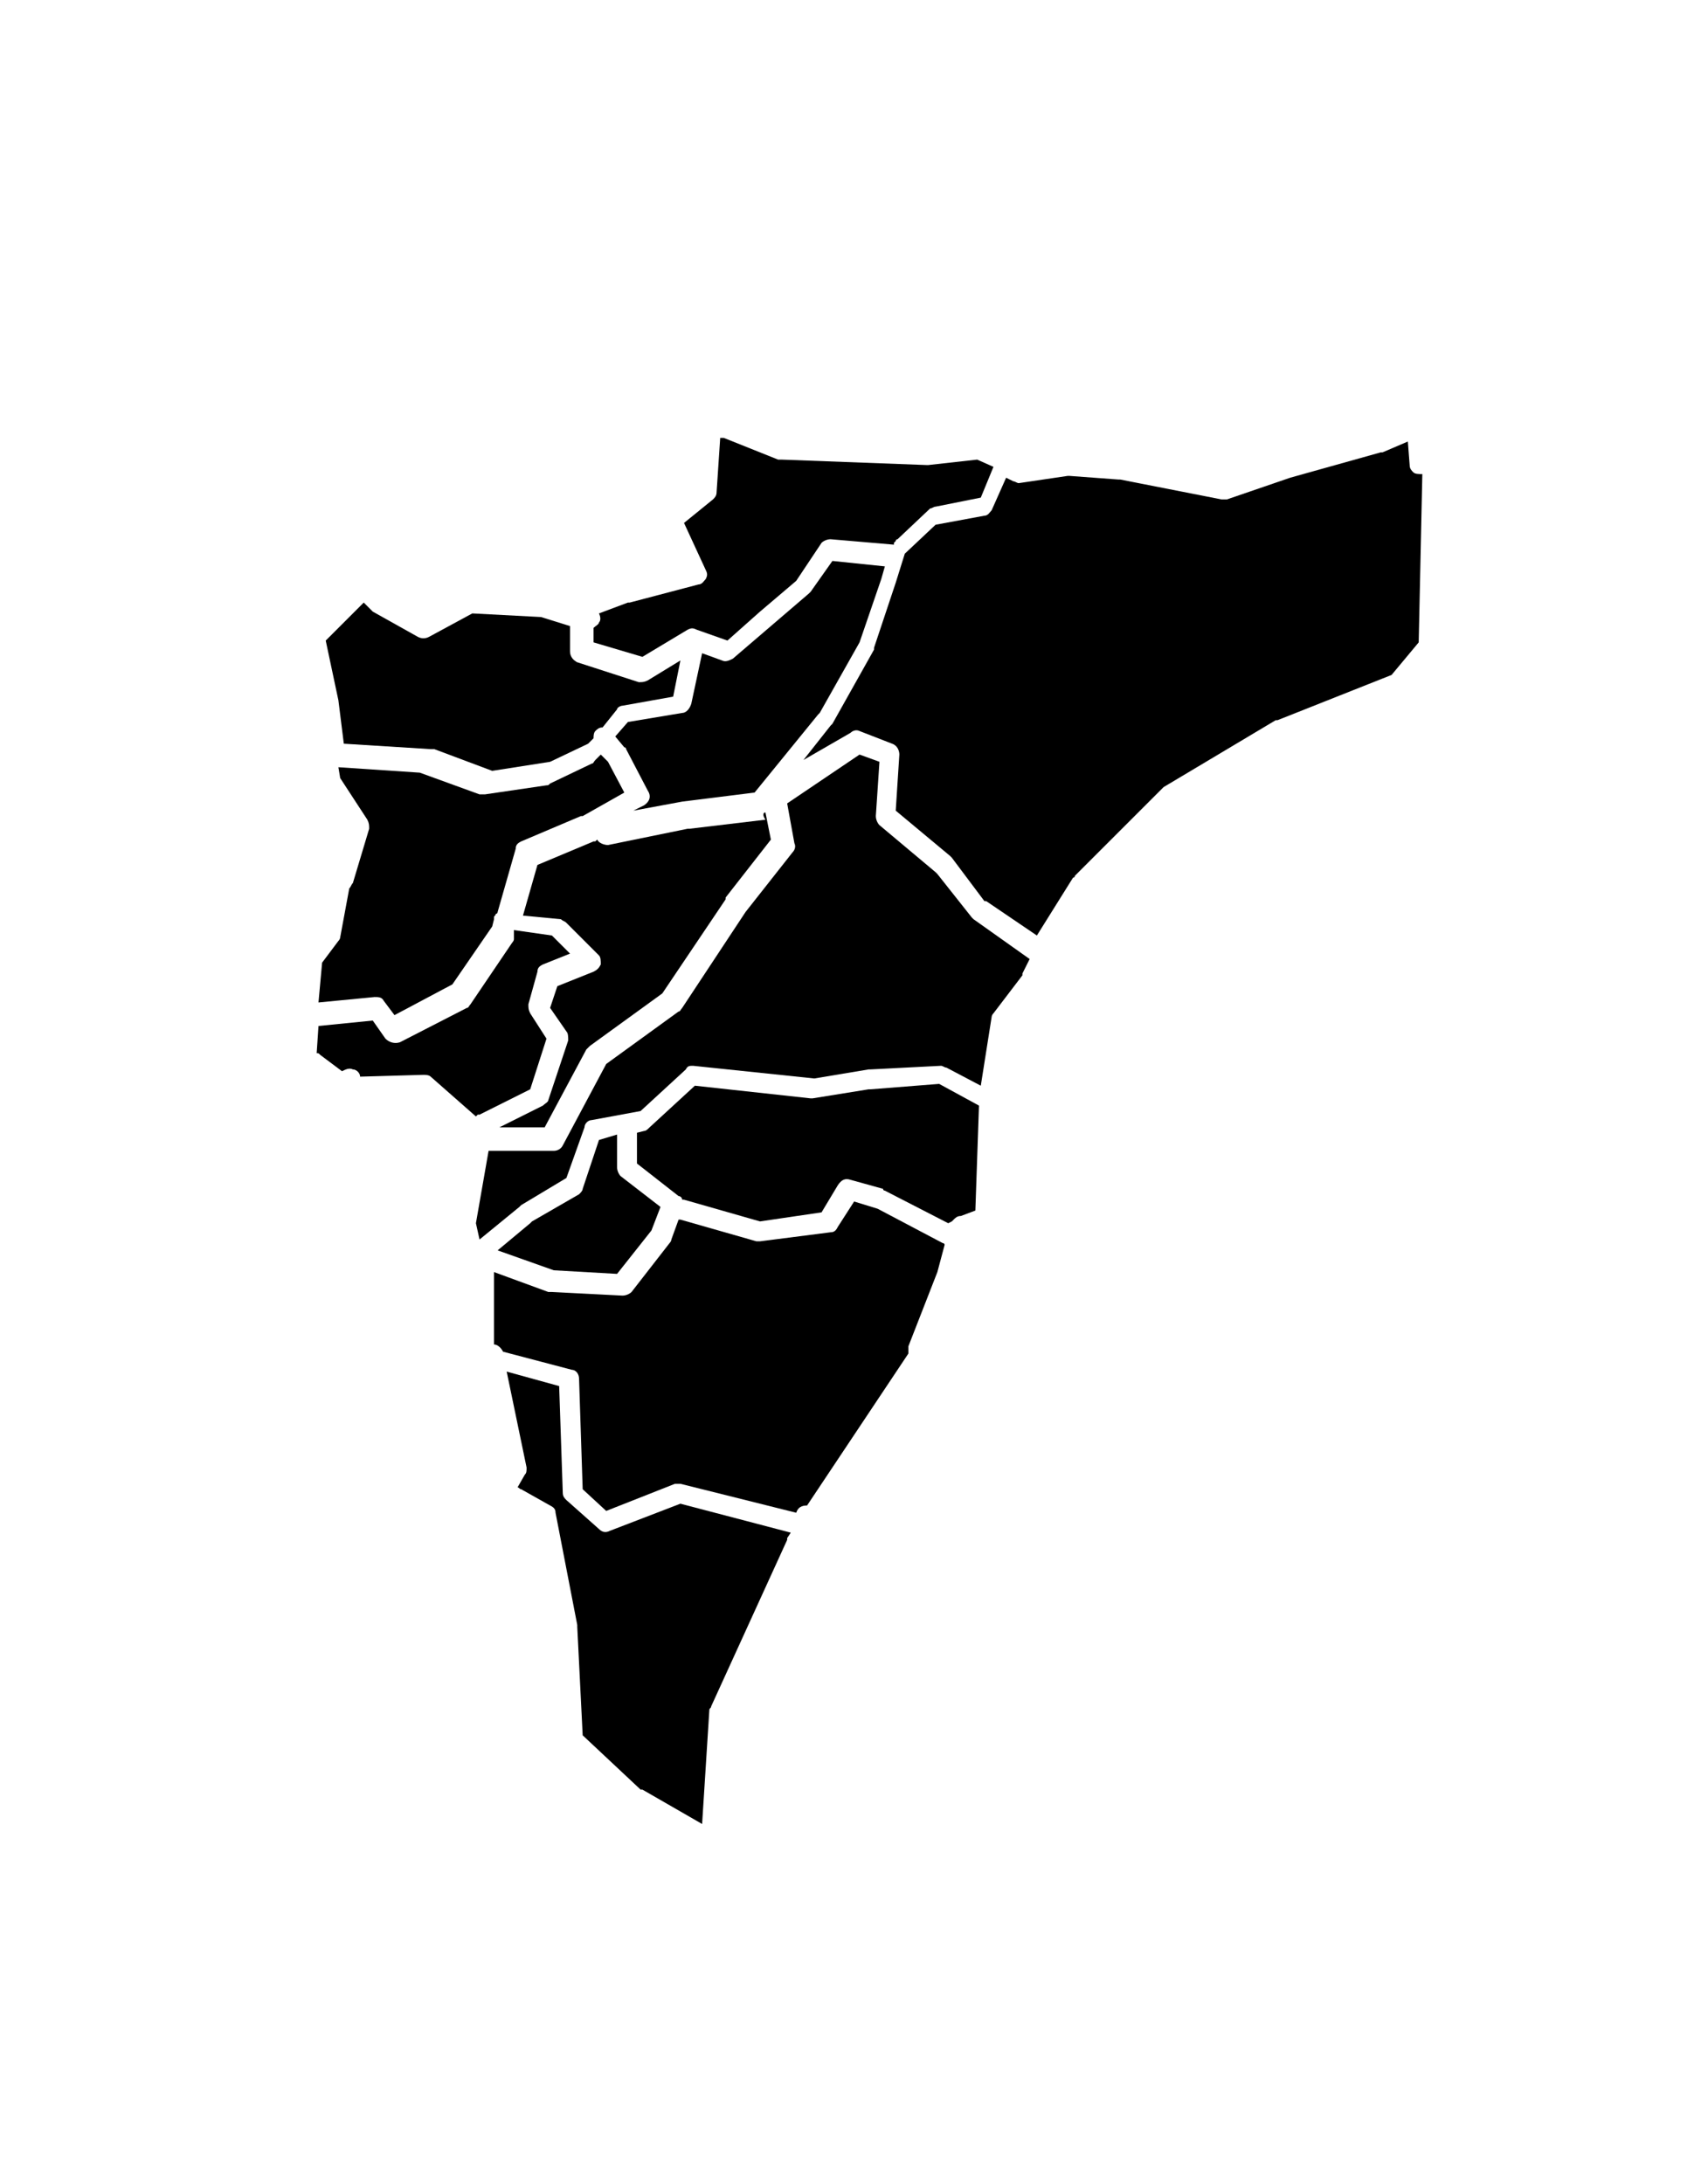 <?xml version="1.0" encoding="utf-8"?>
<!-- Generator: Adobe Illustrator 20.1.0, SVG Export Plug-In . SVG Version: 6.00 Build 0)  -->
<svg version="1.1"
	 id="quindio" inkscape:output_extension="org.inkscape.output.svg.inkscape" inkscape:version="0.46" sodipodi:docname="departamentos_colombia_plain.svg" sodipodi:version="0.32" xmlns:cc="http://creativecommons.org/ns#" xmlns:dc="http://purl.org/dc/elements/1.1/" xmlns:inkscape="http://www.inkscape.org/namespaces/inkscape" xmlns:rdf="http://www.w3.org/1999/02/22-rdf-syntax-ns#" xmlns:sodipodi="http://sodipodi.sourceforge.net/DTD/sodipodi-0.dtd" xmlns:svg="http://www.w3.org/2000/svg"
	 xmlns="http://www.w3.org/2000/svg" xmlns:xlink="http://www.w3.org/1999/xlink" x="0px" y="0px" viewBox="0 0 94 120.7"
	 style="enable-background:new 0 0 94 120.7;" xml:space="preserve">
<path id="divi-63272" class="st0" d="M39.8,24.2H40l0,0l3,1.2c0.1,0,0.1,0,0.2,0l8,0.3h0.1l2.7-0.3l0.9,0.4l-0.7,1.7L51.7,28
	c-0.1,0-0.2,0.1-0.3,0.1l-1.8,1.7c0,0-0.1,0-0.1,0.1L49.4,30l0,0l0,0c0,0,0,0,0,0.1l0,0l-3.5-0.3c-0.2,0-0.4,0.1-0.5,0.2L44,32.1
	l0,0l-2,1.7l-1.8,1.6l-1.7-0.6c-0.2-0.1-0.3-0.1-0.5,0l-2.5,1.5l-2.7-0.8v-0.8c0.1-0.1,0.3-0.2,0.3-0.3c0.1-0.1,0.1-0.3,0-0.5l0,0
	l1.6-0.6h0.1l3.8-1c0.2,0,0.3-0.2,0.4-0.3c0.1-0.2,0.1-0.3,0-0.5l-1.2-2.6l1.6-1.3c0.1-0.1,0.2-0.2,0.2-0.4L39.8,24.2z"/>
<path id="divi-63690" class="st0" d="M77.8,24.4l0.1,1.3c0,0.2,0.1,0.3,0.2,0.4s0.3,0.1,0.5,0.1l-0.2,9.3l-1.5,1.8l-6.3,2.5h-0.1
	l-6.2,3.7l-0.1,0.1l-4.8,4.8c0,0,0,0.1-0.1,0.1l-2,3.2l-2.8-1.9h-0.1l-1.8-2.4c0,0,0,0-0.1-0.1l-3-2.5l0.2-3.1
	c0-0.2-0.1-0.5-0.4-0.6l-1.8-0.7c-0.2-0.1-0.4,0-0.5,0.1L44.4,42l1.5-1.9c0,0,0,0,0.1-0.1l2.3-4.1c0,0,0,0,0-0.1l1.2-3.6l0,0
	l0.5-1.6l1.7-1.6l2.7-0.5c0.2,0,0.3-0.2,0.4-0.3l0.8-1.8l0.4,0.2c0.1,0,0.2,0.1,0.3,0.1l2.7-0.4h0.1l2.7,0.2h0.1l5.6,1.1
	c0.1,0,0.2,0,0.3,0l3.5-1.2l5-1.4c0,0,0,0,0.1,0L77.8,24.4z"/>
<path id="divi-63190" class="st0" d="M46,31l2.9,0.3L48.7,32l0,0l-1.2,3.5l-2.2,3.9l-0.1,0.1l-3.5,4.3l-4,0.5l0,0L35,44.8l0.6-0.3
	c0.3-0.2,0.4-0.5,0.2-0.8l-1.2-2.3c0,0,0-0.1-0.1-0.1L34,40.7l0.7-0.8l3-0.5c0.2,0,0.4-0.2,0.5-0.5l0.6-2.8l1.1,0.4
	c0.2,0.1,0.4,0,0.6-0.1l2.1-1.8l2.1-1.8l0.1-0.1L46,31z"/>
<path id="divi-63594" class="st0" d="M20.1,33.3l0.4,0.4l0.1,0.1l2.5,1.4c0.2,0.1,0.4,0.1,0.6,0l2.4-1.3l3.8,0.2l0,0l1.6,0.5V36
	c0,0.3,0.2,0.5,0.4,0.6l3.4,1.1c0.2,0,0.3,0,0.5-0.1l1.8-1.1l-0.4,2L34.4,39c-0.1,0-0.3,0.1-0.3,0.2l-0.8,1l0,0
	c-0.2,0-0.3,0.1-0.4,0.2c-0.1,0.1-0.1,0.3-0.1,0.4l-0.3,0.3l-2.1,1l0,0l-3.2,0.5L24,41.4c-0.1,0-0.1,0-0.2,0L19,41.1l-0.3-2.4l0,0
	L18,35.4L20.1,33.3z"/>
<path id="divi-63130" class="st0" d="M47.5,41.7l1.1,0.4l-0.2,3c0,0.2,0.1,0.4,0.2,0.5l3.1,2.6l0.1,0.1l1.9,2.4l0.1,0.1l3.1,2.2
	l-0.4,0.8v0.1L54.9,56c-0.1,0.1-0.1,0.2-0.1,0.2L54.2,60l-1.9-1c-0.1,0-0.2-0.1-0.3-0.1l-3.9,0.2H48l-3,0.5l-6.7-0.7
	c-0.2,0-0.3,0-0.4,0.2l-2.5,2.3l-2.7,0.5c-0.2,0-0.4,0.2-0.4,0.4l-1,2.8l-2.5,1.5c0,0,0,0-0.1,0.1l-2.2,1.8l-0.2-0.9l0.7-4
	c0.1,0,0.1,0,0.2,0h3.4c0.2,0,0.4-0.1,0.5-0.3l2.4-4.5l4-2.9c0.1,0,0.1-0.1,0.2-0.2l3.5-5.3l0,0l2.6-3.3c0.1-0.1,0.2-0.3,0.1-0.5
	l-0.4-2.2L47.5,41.7z"/>
<path id="divi-63470" class="st0" d="M33.2,41.7l0.3,0.3l0.1,0.1l0.9,1.7l-2.3,1.3h-0.1l-3.3,1.4c-0.2,0.1-0.3,0.2-0.3,0.4l-1,3.5
	c0,0,0,0.1-0.1,0.1c0,0.1-0.1,0.1-0.1,0.2v0.1l-0.1,0.4L25,54.4l-3.2,1.7l-0.6-0.8c-0.1-0.2-0.3-0.2-0.5-0.2l-3.1,0.3l0.2-2.2
	l0.9-1.2c0.1-0.1,0.1-0.2,0.1-0.2l0.5-2.7l0,0c0.1-0.1,0.1-0.2,0.2-0.3l0.9-3c0-0.2,0-0.3-0.1-0.5L18.8,43l-0.1-0.6l4.5,0.3l3.3,1.2
	c0.1,0,0.2,0,0.3,0l3.4-0.5c0.1,0,0.1,0,0.2-0.1l2.3-1.1c0.1,0,0.1-0.1,0.2-0.2L33.2,41.7z"/>
<path id="divi-63001" class="st0" d="M42.3,44.9l0.3,1.5l-2.5,3.2c0,0,0,0,0,0.1l-3.5,5.2l-4,2.9c-0.1,0.1-0.1,0.1-0.2,0.2l-2.3,4.3
	h-2.5l2.4-1.2c0.1-0.1,0.3-0.2,0.3-0.3l1.1-3.3c0-0.2,0-0.4-0.1-0.5l-0.9-1.3l0.4-1.2l2-0.8c0.2-0.1,0.3-0.2,0.4-0.4
	c0-0.2,0-0.4-0.1-0.5L31.3,51c-0.1-0.1-0.2-0.1-0.3-0.2l-2.1-0.2l0.8-2.8l3.1-1.3c0,0,0,0,0.1,0l0.1-0.1c0.1,0.2,0.4,0.3,0.6,0.3
	l4.4-0.9h0.1l4.2-0.5C42.1,45,42.2,44.9,42.3,44.9z"/>
<path id="divi-63401" class="st0" d="M28.4,51.4l2.1,0.3l1,1L30,53.3c-0.2,0.1-0.3,0.2-0.3,0.4l-0.5,1.8c0,0.2,0,0.3,0.1,0.5
	l0.9,1.4l-0.9,2.8l-2.8,1.4h-0.1c0,0,0,0-0.1,0.1l0,0l-2.5-2.2c-0.1-0.1-0.3-0.1-0.4-0.1l-3.5,0.1c0-0.2-0.2-0.4-0.4-0.4
	c-0.2-0.1-0.4,0-0.6,0.1l-1.2-0.9c-0.1-0.1-0.1-0.1-0.2-0.1l0.1-1.5l3-0.3l0.7,1c0.2,0.2,0.5,0.3,0.8,0.2l3.7-1.9
	c0.1,0,0.1-0.1,0.2-0.2l2.3-3.4c0,0,0.1-0.1,0.1-0.2V51.4z"/>
<path id="divi-63212" class="st0" d="M51.9,59.9l2.2,1.2l-0.2,5.8l-0.8,0.3c-0.2,0-0.3,0.1-0.4,0.2c0,0,0,0-0.1,0.1l-0.2,0.1
	l-3.5-1.8c0,0-0.1,0-0.1-0.1L47,65.2c-0.3-0.1-0.5,0-0.7,0.3L45.4,67L42,67.5l-4.2-1.2h-0.1l0,0c0-0.1-0.1-0.2-0.2-0.2l-2.3-1.8
	v-1.7l0.4-0.1c0.1,0,0.2-0.1,0.3-0.2l2.5-2.3l6.4,0.7h0.1l3.1-0.5h0.1L51.9,59.9z"/>
<path id="divi-63111" class="st0" d="M34.1,62.7v1.8c0,0.2,0.1,0.4,0.2,0.5l2.2,1.7L36,68l-1.9,2.4l-3.5-0.2l-3.1-1.1l1.8-1.5
	l0.1-0.1L32,66c0.1-0.1,0.2-0.2,0.2-0.3l0.9-2.7L34.1,62.7z"/>
<path id="divi-63548" class="st0" d="M47.2,66.4l1.3,0.4l3.6,1.9c0,0,0.1,0,0.1,0.1l-0.4,1.5l-1.6,4.1c0,0.1,0,0.3,0,0.4l-5.6,8.4
	c-0.3,0-0.5,0.1-0.6,0.4l0,0L37.6,82c-0.1,0-0.2,0-0.3,0l-3.8,1.5l-1.3-1.2L32,76.2c0-0.3-0.2-0.5-0.4-0.5l-3.8-1
	c-0.1-0.2-0.3-0.4-0.5-0.4v-4l3,1.1c0.1,0,0.1,0,0.2,0l3.9,0.2c0.2,0,0.4-0.1,0.5-0.2l2.1-2.7c0,0,0.1-0.1,0.1-0.2l0.4-1.1h0.1
	l4.2,1.2c0.1,0,0.2,0,0.2,0l3.9-0.5c0.2,0,0.3-0.1,0.4-0.3L47.2,66.4z"/>
<path id="divi-63302" class="st0" d="M28,75.8l2.9,0.8l0.2,5.9c0,0.2,0.1,0.3,0.2,0.4l1.8,1.6c0.2,0.2,0.4,0.2,0.6,0.1l3.9-1.5
	l6.1,1.6L43.5,85c0,0,0,0,0,0.1l-4.2,9.2c0,0.1-0.1,0.1-0.1,0.2l-0.4,6.3l-3.3-1.9l0,0h-0.1l-3.2-3l-0.3-6c0,0,0,0,0-0.1l-1.2-6.2
	c0-0.2-0.1-0.3-0.3-0.4l-1.6-0.9c-0.1,0-0.1-0.1-0.2-0.1l0.4-0.7c0.1-0.1,0.1-0.2,0.1-0.4L28,75.8z"/>
</svg>
